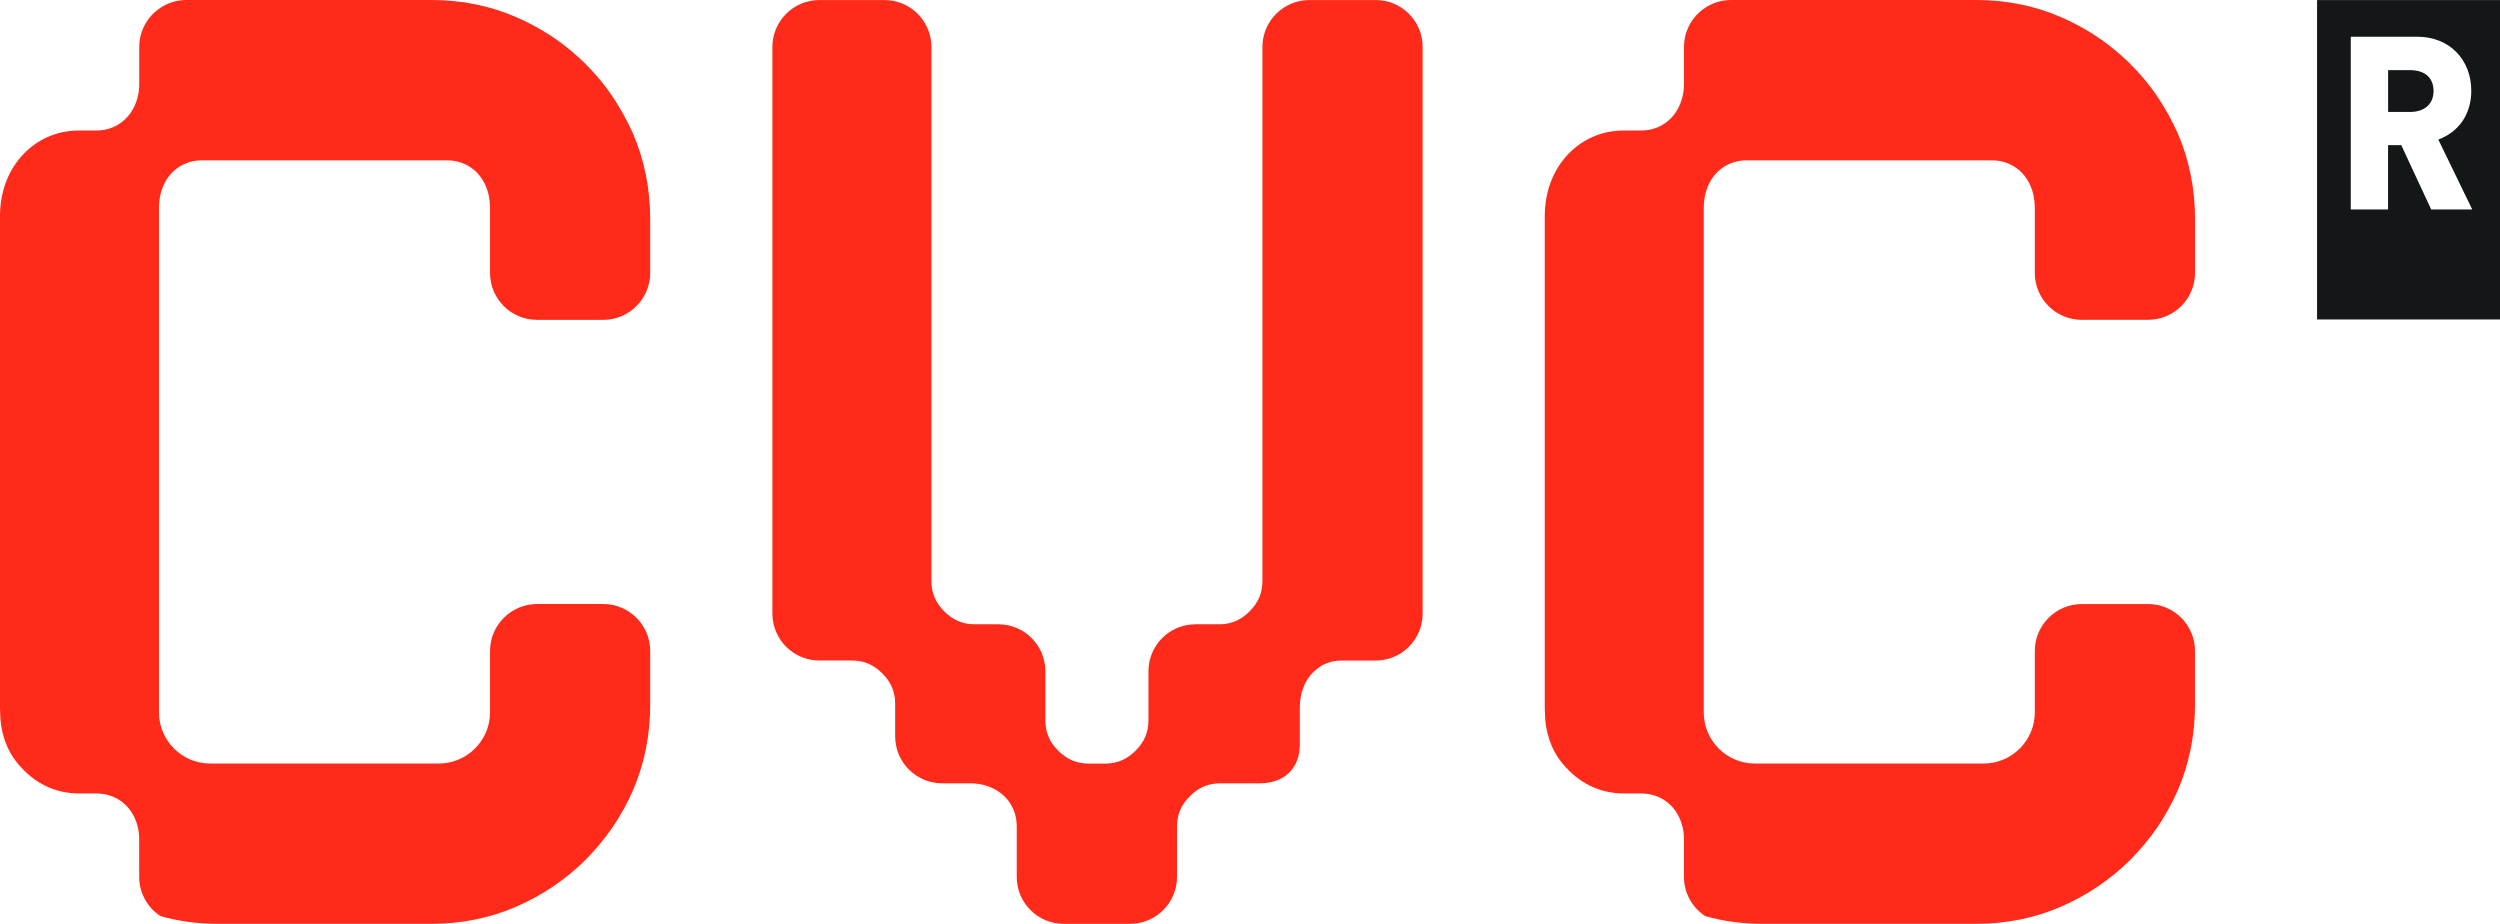 <?xml version="1.0" encoding="UTF-8"?>
<svg id="Layer_2" data-name="Layer 2" xmlns="http://www.w3.org/2000/svg" viewBox="0 0 1057.47 390.77">
  <defs>
    <style>
      .cls-1 {
        fill: #131718;
      }

      .cls-2 {
        fill: #ff2a19;
      }
    </style>
  </defs>
  <g id="Layer_1-2" data-name="Layer 1">
    <path class="cls-2" d="M259.1,40.8c-3.28-4.82-7.03-9.38-11.25-13.53v-.07c-1.07-1.01-2.15-2.08-3.22-3.01-7.57-6.97-16.35-12.6-26-16.82-11.12-4.89-23.25-7.37-36.11-7.37h-103.72c-4.02,0-7.77,1.21-10.92,3.28-5.42,3.55-8.98,9.65-8.98,16.62v15.61c0,6.5-2.73,12.99-8.1,16.66-3,2.05-6.33,3.04-10.2,3.04h-6.97c-8.64,0-16.15,2.88-22.45,8.71-6.5,6.1-10.18,14.54-10.99,23.39-.07.73-.13,1.47-.13,2.21-.07.53-.07,1.07-.07,1.61v207.11c0,1,0,2.01.07,3.01v.08c.03,7.81,2.43,15.58,7.41,21.59,6.99,8.43,15.74,12.7,26.15,12.7h6.97c3.84,0,7.15.98,10.13,2.94,5.39,3.53,8.16,9.96,8.16,16.41v15.97c0,6.9,3.55,13,8.98,16.55,7.78,2.21,15.81,3.28,24.12,3.28h90.52c12.87,0,24.99-2.48,36.11-7.37,11.06-4.83,20.84-11.53,29.22-19.83,4.15-4.23,7.9-8.72,11.25-13.61,3.35-4.89,6.17-10.05,8.64-15.61,4.82-11.12,7.3-23.32,7.3-36.11v-22.9c0-10.96-8.89-19.85-19.85-19.85h-28.04c-10.92,0-19.85,8.93-19.85,19.85v25.97c0,11.91-9.74,21.65-21.65,21.65h-96.73c-11.96,0-21.65-9.69-21.65-21.65V87.71c0-6.48,2.6-13,7.9-16.72,3.05-2.14,6.51-3.18,10.39-3.18h103.45,0c3.88,0,7.34,1.05,10.39,3.19,5.3,3.72,7.9,10.25,7.9,16.73h0s0,27.71,0,27.71c0,10.96,8.89,19.85,19.85,19.85h28.04c10.96,0,19.85-8.89,19.85-19.85v-22.9c0-12.8-2.48-24.93-7.3-36.12-2.48-5.49-5.36-10.71-8.64-15.61"/>
    <path class="cls-2" d="M581.93.02h-28.09c-10.96,0-19.85,8.88-19.85,19.85v225.87c0,5.07-1.73,9.17-5.45,12.88-3.71,3.72-7.81,5.45-12.88,5.45h-10.02c-10.97,0-19.86,8.89-19.86,19.86v20.74c0,5.07-1.73,9.15-5.45,12.87-3.72,3.72-7.81,5.45-12.88,5.45h-6.96c-5.07,0-9.17-1.73-12.88-5.45-3.72-3.71-5.44-7.8-5.44-12.87v-20.74c0-10.97-8.89-19.86-19.86-19.86h-10.01c-5.08,0-9.17-1.73-12.88-5.45-3.71-3.71-5.44-7.8-5.44-12.88V19.88C393.97,8.91,385.08.02,374.11.02h-27.54c-10.97,0-19.86,8.89-19.86,19.86v239.63c0,10.97,8.89,19.87,19.86,19.87h13.76c5.06,0,9.16,1.73,12.87,5.44,3.72,3.73,5.45,7.82,5.45,12.89v13.77c0,10.97,8.89,19.85,19.86,19.85h11.89c6.48,0,12.97,2.7,16.61,8.06,2.05,3.02,3.06,6.41,3.06,10.26v21.27c0,10.97,8.89,19.85,19.86,19.85h28.07c10.96,0,19.86-8.89,19.86-19.85v-21.27c0-5.07,1.73-9.16,5.45-12.87,3.72-3.72,7.81-5.45,12.88-5.45h16.6c10.5,0,17.02-6.31,17.02-16.49v-15.69c0-5.5,1.8-11.05,5.74-14.89,3.41-3.32,7.25-4.87,12.05-4.87h14.3c10.97,0,19.86-8.89,19.86-19.86V19.87c0-10.97-8.89-19.85-19.85-19.85"/>
    <path class="cls-2" d="M880.57,135.28h28.05c10.96,0,19.85-8.89,19.85-19.85v-22.9c0-12.8-2.48-24.93-7.3-36.12-2.48-5.49-5.36-10.71-8.64-15.61-3.28-4.82-7.04-9.38-11.26-13.53v-.07c-1.07-1.01-2.15-2.08-3.22-3.01-7.57-6.97-16.35-12.6-26-16.82C860.92,2.48,848.79,0,835.93,0h-103.72c-4.02,0-7.77,1.21-10.92,3.28-5.43,3.55-8.98,9.65-8.98,16.62v15.61c0,6.5-2.73,12.99-8.1,16.66-3,2.05-6.33,3.04-10.19,3.04h-6.97c-8.64,0-16.15,2.88-22.45,8.71-6.5,6.1-10.18,14.54-10.99,23.39-.07.73-.13,1.47-.13,2.21-.07.53-.07,1.07-.07,1.61v207.11c0,1,0,2.01.07,3.01v.08c.03,7.81,2.43,15.58,7.41,21.59,6.99,8.43,15.75,12.7,26.15,12.7h6.97c3.84,0,7.15.98,10.13,2.94,5.39,3.53,8.16,9.97,8.16,16.41v15.97c0,6.9,3.55,13,8.98,16.55,7.77,2.21,15.81,3.28,24.12,3.28h90.52c12.86,0,24.99-2.48,36.11-7.37,11.06-4.83,20.84-11.53,29.22-19.83,4.15-4.23,7.9-8.72,11.26-13.6,3.35-4.89,6.16-10.05,8.64-15.61,4.82-11.12,7.3-23.32,7.3-36.11v-22.9c0-10.96-8.89-19.85-19.85-19.85h-28.05c-10.92,0-19.85,8.93-19.85,19.85v25.97c0,11.91-9.74,21.65-21.65,21.65h-96.73c-11.96,0-21.65-9.69-21.65-21.65V87.71c0-6.48,2.6-13,7.9-16.72,3.05-2.14,6.51-3.18,10.39-3.18h103.45,0c3.88,0,7.34,1.05,10.39,3.19,5.3,3.72,7.9,10.25,7.9,16.73h0s0,27.71,0,27.71c0,10.96,8.89,19.85,19.85,19.85"/>
    <path class="cls-1" d="M1057.47.02h-77.38v135.11h77.38V.02ZM1031.38,59.03l14.35,29.58h-17.36l-12.66-27.21h-5.59v27.21h-15.77V15.53h28.03c13.96,0,22.94,9.89,22.94,22.9,0,9.89-5.3,17.42-13.96,20.6M1029.37,38.53c0-5.48-3.5-8.87-9.97-8.87h-9.26v17.7h9.26c6.5,0,9.97-3.71,9.97-8.83"/>
  </g>
</svg>
